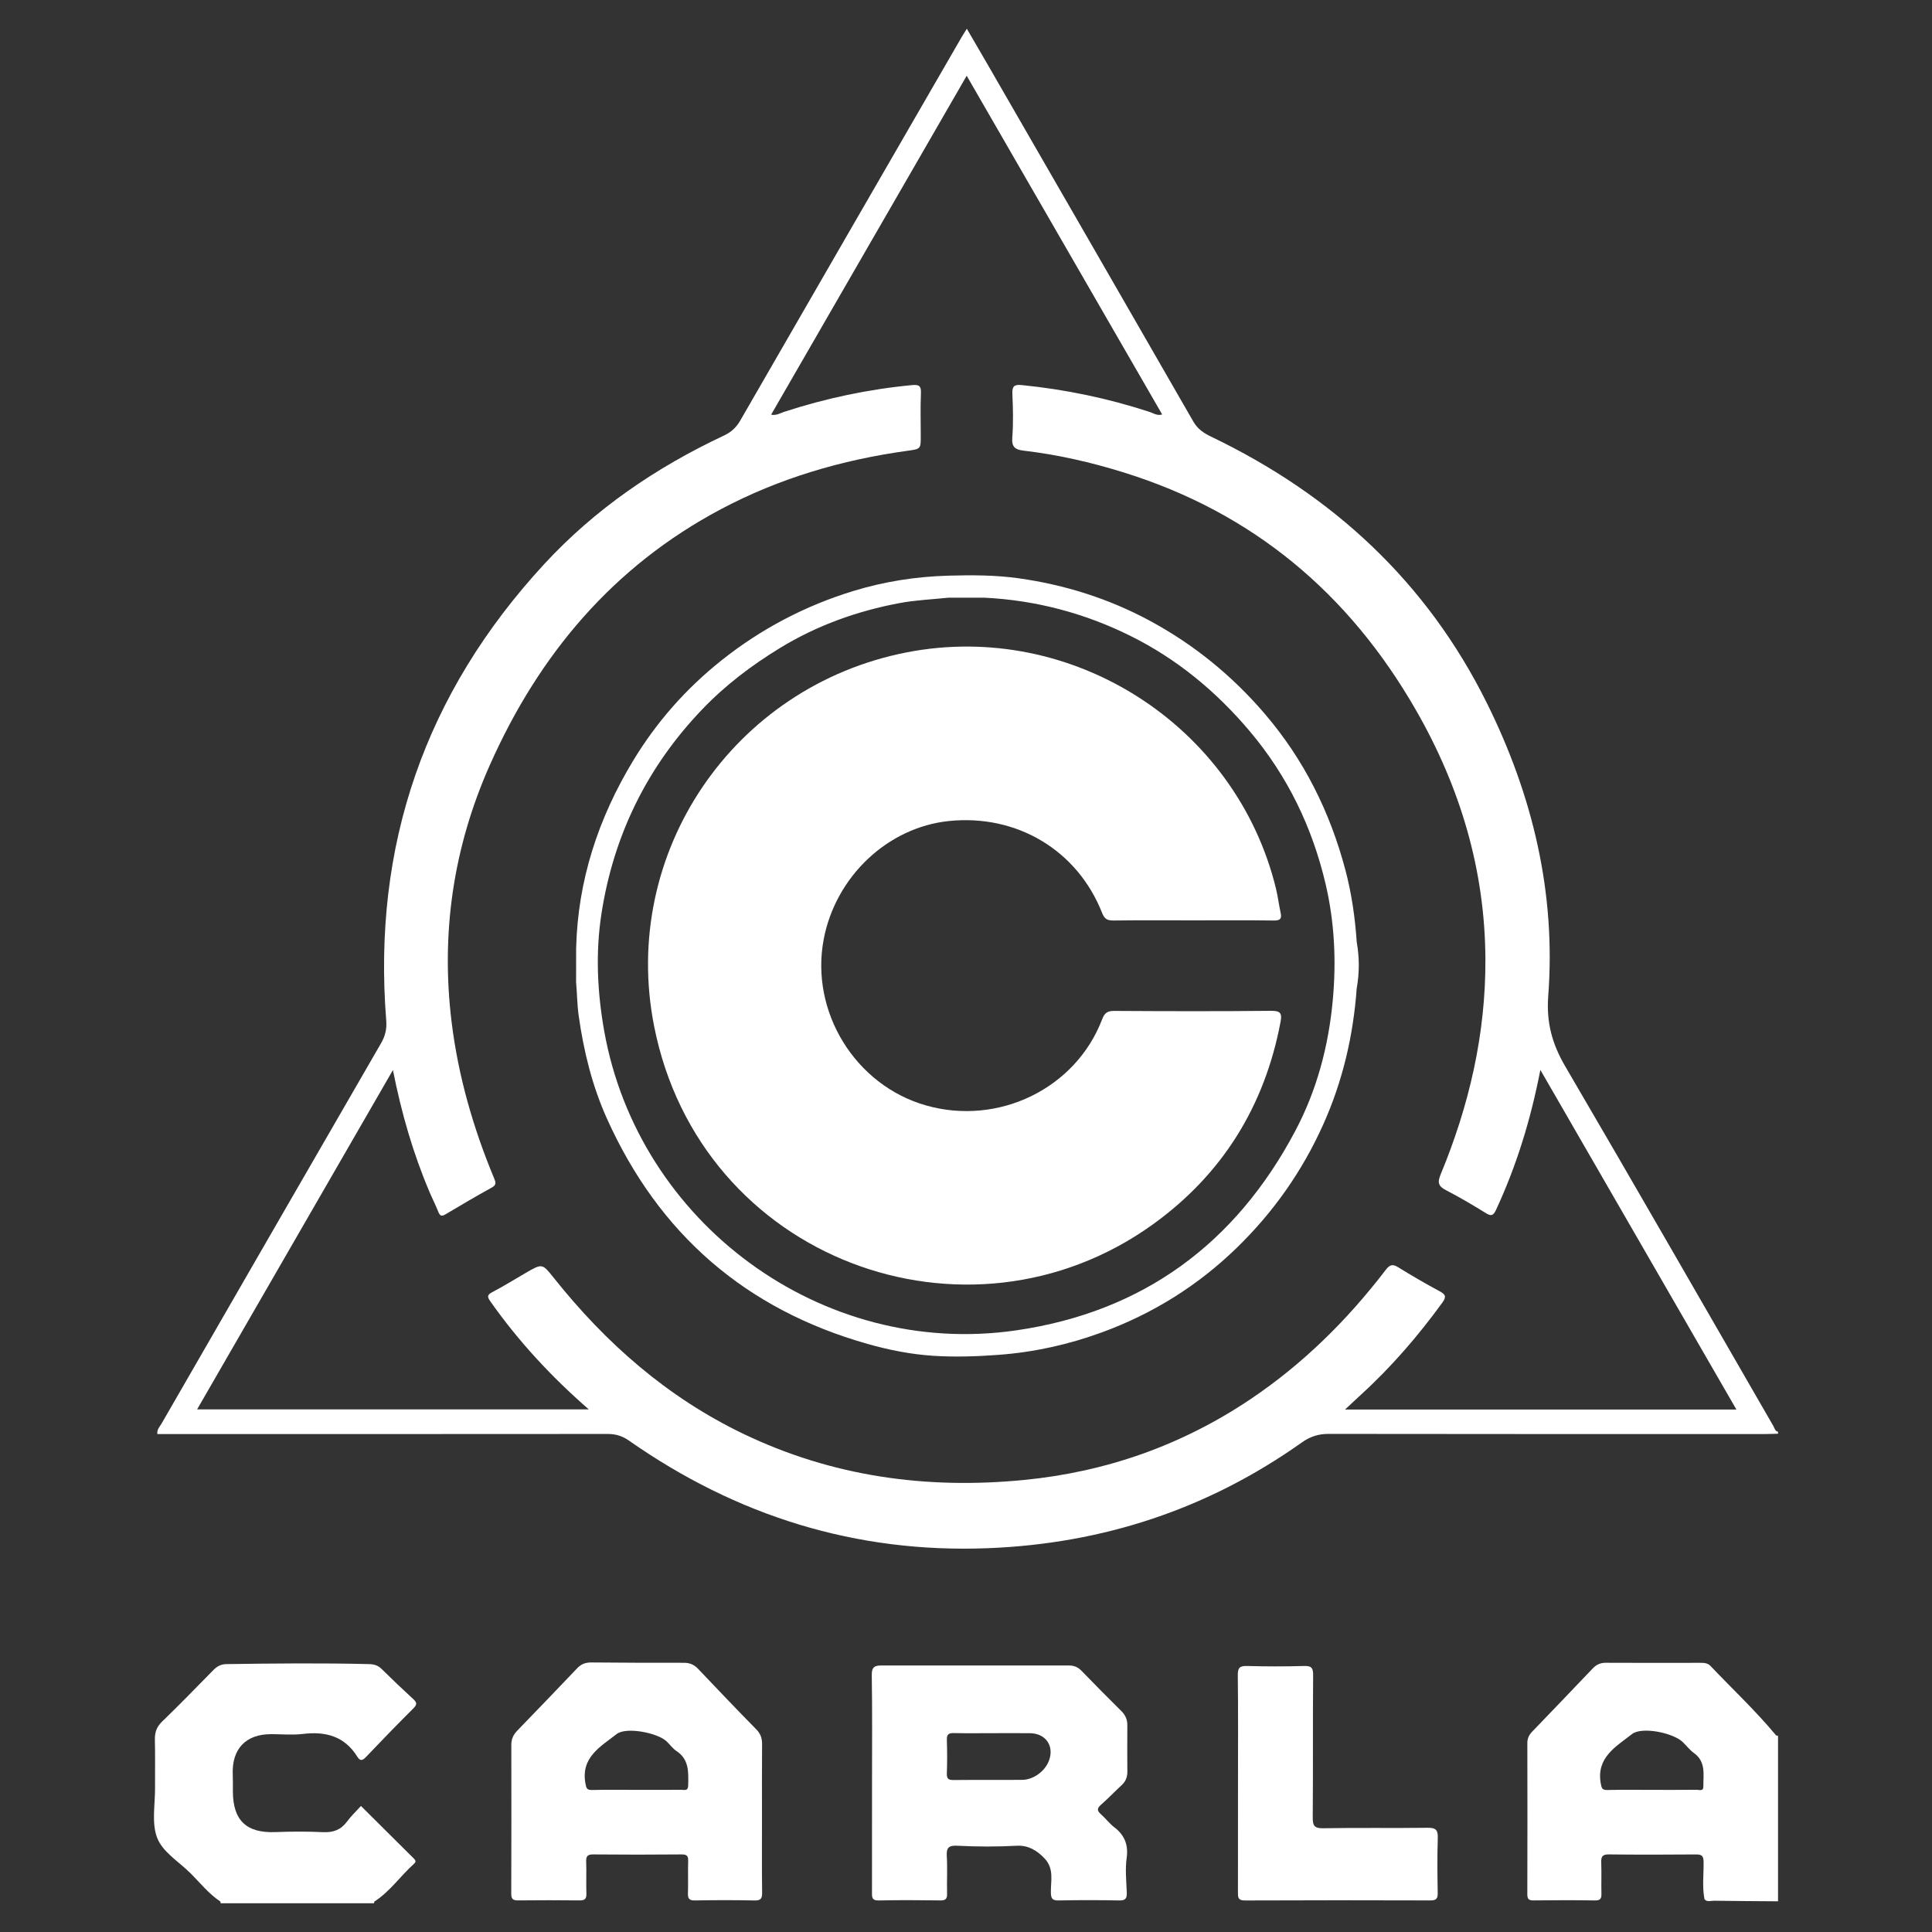 <?xml version="1.0" encoding="utf-8"?>
<!-- Generator: Adobe Illustrator 26.5.0, SVG Export Plug-In . SVG Version: 6.00 Build 0)  -->
<svg version="1.1" id="CARLA_Logo" xmlns="http://www.w3.org/2000/svg" xmlns:xlink="http://www.w3.org/1999/xlink" x="0px" y="0px"
	 viewBox="0 0 2000 2000" style="enable-background:new 0 0 2000 2000;fill:white;" xml:space="preserve">
<rect x="0" y="0" width="2000" height="2000" fill="#333333" stroke="none"/>
<g>
	<g>
		<path d="M1835.82,1476.29c-71.72-124.15-142.98-248.57-215.42-372.29c-13.64-23.3-19.75-45.43-17.66-73.13
			c8.04-106.72-16.16-207.57-63.48-302.95c-62.4-125.8-159.89-215.63-285.65-275.96c-7.56-3.62-13.88-7.9-18.29-15.58
			c-70.92-123.42-142.07-246.71-213.17-370.03c-6.86-11.9-13.81-23.76-21.28-36.6c-2.42,3.89-4.08,6.42-5.6,9.03
			C918.92,170.92,842.54,303.06,766.34,435.3c-4.13,7.17-9.29,12-16.85,15.55c-70.16,32.93-133.39,75.98-186.09,133.07
			c-123.3,133.58-178.03,291.31-163.56,472.71c0.7,8.74-1.13,15.98-5.38,23.33c-75.86,131.24-151.63,262.54-227.31,393.89
			c-1.78,3.08-4.87,5.83-4.26,10.68c3.77,0,7.48,0,11.18,0c151.67,0,303.34,0.04,455-0.1c8.26-0.01,15.13,2.06,21.96,6.83
			c111.6,78.12,235.01,116.79,371.72,111.42c119.12-4.68,227.68-40.47,325.02-109.52c8.52-6.04,17.08-8.82,27.57-8.8
			c150.64,0.24,301.28,0.17,451.92,0.15c4.45,0,8.9-0.22,13.35-0.33c0-0.69,0-1.37,0-2.06
			C1837.4,1481.53,1837.07,1478.44,1835.82,1476.29z M1392.35,1459.16c5.91-5.51,11.14-10.47,16.47-15.33
			c31.55-28.75,59.22-60.9,84.32-95.39c4.66-6.4,2.98-8.58-3.03-11.84c-14.43-7.82-28.68-16-42.61-24.68
			c-5.99-3.73-8.91-2.68-13.07,2.75c-39.65,51.84-85.56,97.24-139.88,133.73c-70.99,47.69-149.17,75.27-234.28,83.63
			c-101.34,9.96-198.81-3.51-291.09-47.9c-78.41-37.71-142.04-93.62-195.9-161.28c-11.95-15.01-11.92-15.05-28.95-5.19
			c-11.55,6.68-22.88,13.78-34.69,19.96c-5.69,2.98-5.23,5.01-1.92,9.72c28.98,41.11,62.85,77.73,101.79,111.64
			c-135.53,0-269.92,0-405.46,0c67.44-116.86,134.54-233.14,202.71-351.27c8.85,44.75,20.89,86.22,37.85,126.17
			c2.94,6.92,6.37,13.64,9.14,20.63c1.64,4.14,3.35,4.98,7.34,2.61c15.88-9.44,31.8-18.83,47.97-27.74
			c5.04-2.77,4.24-5.31,2.46-9.58c-21.53-51.73-36.97-105.18-43.9-160.87c-11.52-92.61,1.61-181.86,39.48-267.01
			c50.78-114.18,127.44-205.51,239.16-264.78c60.5-32.1,125.23-51.08,192.89-60.45c13.99-1.94,14.02-1.68,14.02-15.45
			c0-14.76-0.47-29.54,0.19-44.27c0.35-7.67-2.28-8.96-9.21-8.31c-45.19,4.27-89.28,13.64-132.43,27.68
			c-4.08,1.33-7.93,4.02-13.46,2.93c67.38-116.76,134.51-233.09,202.47-350.85c67.84,117.55,134.92,233.79,202.36,350.65
			c-5.36,1.52-9.12-1.37-13-2.64c-43.12-14.11-87.23-23.28-132.38-27.8c-7.8-0.78-10.04,1.2-9.69,9.14
			c0.68,15.07,1.04,30.26-0.1,45.27c-0.77,10.18,3.37,12.51,12.19,13.54c35.1,4.11,69.42,11.99,103.16,22.49
			c133.66,41.58,233.16,125.21,302.47,245.93c45.88,79.9,71.57,165.56,71.96,258.1c0.33,77.47-16.83,151.49-46.38,222.74
			c-3.6,8.69-2.09,12.29,5.8,16.37c13.97,7.21,27.53,15.25,40.91,23.52c5.68,3.51,7.83,2.84,10.71-3.36
			c21.09-45.49,35.81-92.97,45.85-144.81c68.23,118.21,135.32,234.44,202.94,351.59
			C1662.32,1459.16,1528.09,1459.16,1392.35,1459.16z"/>
		<path d="M1838.89,1796.79c-21.22-25.6-45.48-48.32-68.35-72.35c-2.79-2.93-6.63-3.1-10.51-3.09c-32.58,0.06-65.16,0.12-97.74-0.05
			c-5.61-0.03-9.75,1.92-13.54,5.91c-20.79,21.86-41.68,43.61-62.61,65.34c-3.24,3.36-5.05,6.95-5.04,11.83
			c0.12,52.16,0.13,104.31-0.02,156.47c-0.01,4.91,1.35,6.5,6.35,6.44c21.27-0.24,42.54-0.31,63.8,0.03
			c5.94,0.09,6.68-2.49,6.56-7.38c-0.26-10.63,0.22-21.28-0.2-31.9c-0.24-6.02,1.21-8.43,7.83-8.36
			c30.18,0.33,60.37,0.28,90.56,0.03c5.89-0.05,7.47,1.85,7.57,7.61c0.22,12.93-1.61,25.93,0.96,38.8c2.77,3.12,6.41,1.46,9.59,1.51
			c22.17,0.33,44.34,0.42,66.52,0.59c0-56.98,0-113.96,0-170.95C1840.18,1796.57,1839.6,1796.42,1838.89,1796.79z M1763.3,1849.45
			c0.05,5.24-4.29,3.3-6.85,3.33c-15.4,0.17-30.81,0.09-46.21,0.09c-15.4,0-30.81-0.24-46.21,0.13c-5.43,0.13-6.03-1.77-6.93-6.79
			c-4.81-27.01,16.02-38.24,32.22-51.02c10.36-8.17,42.65-1.32,52.53,8.06c3.97,3.77,7.33,8.33,11.72,11.49
			C1766.22,1823.85,1763.18,1837.05,1763.3,1849.45z"/>
		<path d="M1139.65,1868.36c7.46-6.55,14.35-13.76,21.62-20.53c4.04-3.76,5.81-8.17,5.76-13.69c-0.15-16.12-0.11-32.25-0.02-48.37
			c0.03-5.84-2.08-10.4-6.25-14.53c-13.89-13.75-27.63-27.66-41.23-41.69c-3.62-3.74-7.67-5.43-12.74-5.43
			c-64.82,0.02-129.64,0.03-194.47-0.01c-6.69,0-9.99,1.52-9.86,9.81c0.59,37.04,0.26,74.1,0.26,111.15
			c0,37.74,0.03,75.48-0.04,113.21c-0.01,5.03-0.63,9.25,7.04,9.07c21.25-0.48,42.53-0.33,63.79-0.05c5.49,0.07,7.03-1.73,6.9-7.06
			c-0.34-13.03,0.49-26.11-0.32-39.09c-0.55-8.93,2.68-10.86,10.94-10.44c20.52,1.07,41.06,1.09,61.62,0.01
			c11.6-0.61,20.72,4.64,28.78,13.25c9.98,10.67,6.24,23.18,6.43,35.13c0.1,6.11,1.42,8.37,8,8.24c20.91-0.42,41.85-0.43,62.76,0
			c6.73,0.14,8.05-2.36,7.81-8.36c-0.48-11.96-1.74-23.96-0.08-35.91c1.81-12.98-2.07-23.29-12.7-31.37
			c-5.14-3.91-9.09-9.34-13.98-13.62C1135.59,1874.51,1135.45,1872.05,1139.65,1868.36z M1086.1,1822.04
			c-3.97,11.3-16.08,20.39-28.07,20.48c-23.61,0.17-47.21-0.08-70.82,0.15c-5.16,0.05-7.26-1.1-7.05-6.75
			c0.43-11.62,0.39-23.27,0.02-34.9c-0.18-5.53,1.86-7.05,7.1-6.94c13.68,0.28,27.37,0.09,41.05,0.09c12.66,0,25.32-0.12,37.97,0.03
			C1082.34,1794.39,1091.34,1807.14,1086.1,1822.04z"/>
		<path d="M788.81,1881.94c0-25.38-0.13-50.77,0.09-76.15c0.05-6.17-1.39-10.89-5.94-15.51c-20.44-20.76-40.49-41.89-60.58-62.99
			c-4.07-4.27-8.69-6-14.59-5.98c-31.89,0.06-63.77-0.05-95.66-0.34c-5.91-0.05-10.45,1.62-14.56,5.94
			c-20.55,21.61-41.24,43.09-61.98,64.52c-4.02,4.15-6.27,8.7-6.27,14.59c0.08,51.46,0.13,102.91-0.07,154.37
			c-0.02,5.58,1.93,6.95,7.11,6.89c21.26-0.22,42.52-0.24,63.78,0.01c5.45,0.06,7.07-1.8,6.89-7.12
			c-0.36-10.97,0.17-21.96-0.22-32.92c-0.21-5.67,1.33-7.62,7.32-7.56c30.52,0.29,61.04,0.28,91.56,0c5.61-0.05,6.86,1.83,6.69,7.01
			c-0.35,10.97,0.16,21.96-0.22,32.92c-0.19,5.52,1.01,7.82,7.19,7.71c20.57-0.38,41.16-0.42,61.72,0.02
			c6.62,0.14,7.94-2.09,7.87-8.22C788.62,1933.4,788.81,1907.67,788.81,1881.94z M712.4,1848.37c-0.1,5.93-3.88,4.43-6.96,4.45
			l-46.26,0.04c-15.42,0-30.85-0.26-46.26,0.14c-5.55,0.14-6.01-1.97-6.9-6.87c-4.92-27.09,15.98-38.2,32.28-51.01
			c9.91-7.79,42.44-1.29,51.71,7.5c3.48,3.3,6.36,7.43,10.28,10.04C713.7,1821.58,712.63,1834.92,712.4,1848.37z"/>
		<path d="M280.64,1795.19c10.98,0,22.08,1.09,32.9-0.22c23.6-2.88,43.18,2.35,56.38,23.61c3.19,5.14,5.67,3.72,9.31-0.12
			c16.05-16.91,32.31-33.62,48.82-50.08c3.91-3.9,3.55-6.02-0.24-9.49c-11.1-10.19-22.02-20.58-32.74-31.17
			c-3.73-3.68-7.75-4.91-12.84-5.04c-49.36-1.22-98.72-0.71-148.09,0c-5.69,0.08-9.65,2.49-13.41,6.32
			c-17.55,17.85-34.98,35.85-52.98,53.23c-5.78,5.58-7.61,11.4-7.41,19.08c0.42,16.46,0.03,32.93,0.16,49.4
			c0.13,17.11-3.56,35.65,1.86,50.92c5.46,15.38,22.45,25.22,34.59,37.28c10.16,10.09,19.09,21.55,31.21,29.58
			c0.14,0.58,0.22,1.17,0.25,1.77c52.85,0,105.7,0,158.54,0c0.48-0.45,0.6-0.99,0.36-1.6c16.38-10.46,27.24-26.73,41.47-39.45
			c2.73-2.44,0.74-4.15-1.01-5.89c-17.98-17.86-35.94-35.73-54.1-53.79c-4.9,5.41-10.17,10.38-14.4,16.11
			c-6.33,8.57-14.22,11.5-24.79,11.01c-16.43-0.77-32.94-0.73-49.38-0.07c-29.89,1.19-44-12.03-44.01-42.22
			c0-5.83,0.08-11.67-0.14-17.49C239.93,1810.45,254.4,1795.19,280.64,1795.19z"/>
		<path d="M1477.86,1892.11c-35.99,0.52-71.99-0.19-107.97,0.49c-9.56,0.18-11.02-2.83-10.95-11.44c0.42-49.03,0-98.07,0.41-147.1
			c0.07-7.86-2.05-9.65-9.61-9.43c-19.52,0.57-39.08,0.55-58.61,0.01c-7.53-0.21-9.87,1.55-9.77,9.49
			c0.46,37.03,0.21,74.06,0.21,111.1c0,37.72,0.04,75.44-0.05,113.16c-0.01,5.14-0.41,9,7.14,8.97
			c64.1-0.29,128.21-0.24,192.31-0.05c6.04,0.02,7.42-2.11,7.33-7.73c-0.31-18.85-0.55-37.73,0.08-56.57
			C1488.66,1894.66,1486.65,1891.98,1477.86,1892.11z"/>
		<path d="M1392.75,900.61c-15.91-60.01-42.88-114.31-83.55-161.78c-33.88-39.53-73.34-71.67-119.11-96.33
			c-42.51-22.91-87.9-37.13-135.46-43.84c-24.05-3.4-48.48-3.42-72.93-2.73c-33.6,0.96-66.48,6.12-98.3,15.86
			c-49.78,15.24-95.27,39.04-136.36,71.7c-36.88,29.32-67.39,63.98-91.57,103.9c-36.05,59.55-57.38,124.03-59.05,194.26
			c-0.02,11.66-0.04,23.32-0.06,34.97c0,0,0,0,0,0c1.05,11.57,1.05,23.17,2.68,34.74c5.18,36.87,13.97,72.7,29.3,106.74
			c53.8,119.43,143.54,197.35,269.63,233.1c22.28,6.32,45.21,10.85,68.11,12.32c22.3,1.43,44.89,0.7,67.47-0.97
			c36.93-2.73,72.35-10.59,106.89-23.2c52.75-19.24,99.51-48.43,139.72-87.49c37.81-36.73,67.77-79.1,89.51-127.49
			c20.29-45.15,31.26-92.24,34.8-141.34c2.87-15.93,2.87-31.87,0-47.8C1402.78,950.02,1399.22,925.01,1392.75,900.61z
			 M1379.66,1035.67c-4.43,47.75-16.58,93.13-38.82,135.11c-61.73,116.51-157.46,187.26-288.66,206.38
			c-201.74,29.4-391.48-111.47-426.73-309.96c-7.18-40.45-9.03-81.12-2.84-121.25c12.51-81.08,47.2-152.01,104.33-211.64
			c23.97-25.02,51.17-45.62,80.59-63.56c38.3-23.36,79.86-38.23,123.73-46.45c16.64-3.12,33.75-3.79,50.64-5.58
			c12.42,0,24.83,0,37.25,0c53.09,2.66,103.54,15.97,151.01,39.53c48.16,23.9,88.8,57.48,123.53,98.66
			c39.19,46.46,64.82,99.53,78.57,158.27C1381.54,954.74,1383.44,994.88,1379.66,1035.67z"/>
		<path d="M1316.01,1046.4c-54.21,0.58-108.43,0.42-162.64,0.1c-6.99-0.04-9.93,2.1-12.42,8.63
			c-27.36,71.74-107.33,110.65-182.49,89.17c-73.16-20.91-119.92-96.83-105.8-171.76c12.28-65.12,66.25-116.12,129.77-122.63
			c70.27-7.19,132.95,30.3,158.53,95.29c2.47,6.28,5.56,7.79,11.89,7.7c27.45-0.38,54.9-0.16,82.35-0.16
			c27.79,0,55.59-0.23,83.38,0.17c6.65,0.09,8.49-1.75,7.12-8.05c-1.82-8.36-2.84-16.91-4.87-25.22
			c-41.36-169.09-211.46-277.71-382.39-244.28c-179.59,35.13-296.67,207.68-261.31,386.88c47.79,242.16,324.6,343.25,516.38,205.19
			c71.65-51.58,115.61-122.15,132.07-209.39C1327.18,1049.54,1326.13,1046.29,1316.01,1046.4z"/>
	</g>
</g>
</svg>
